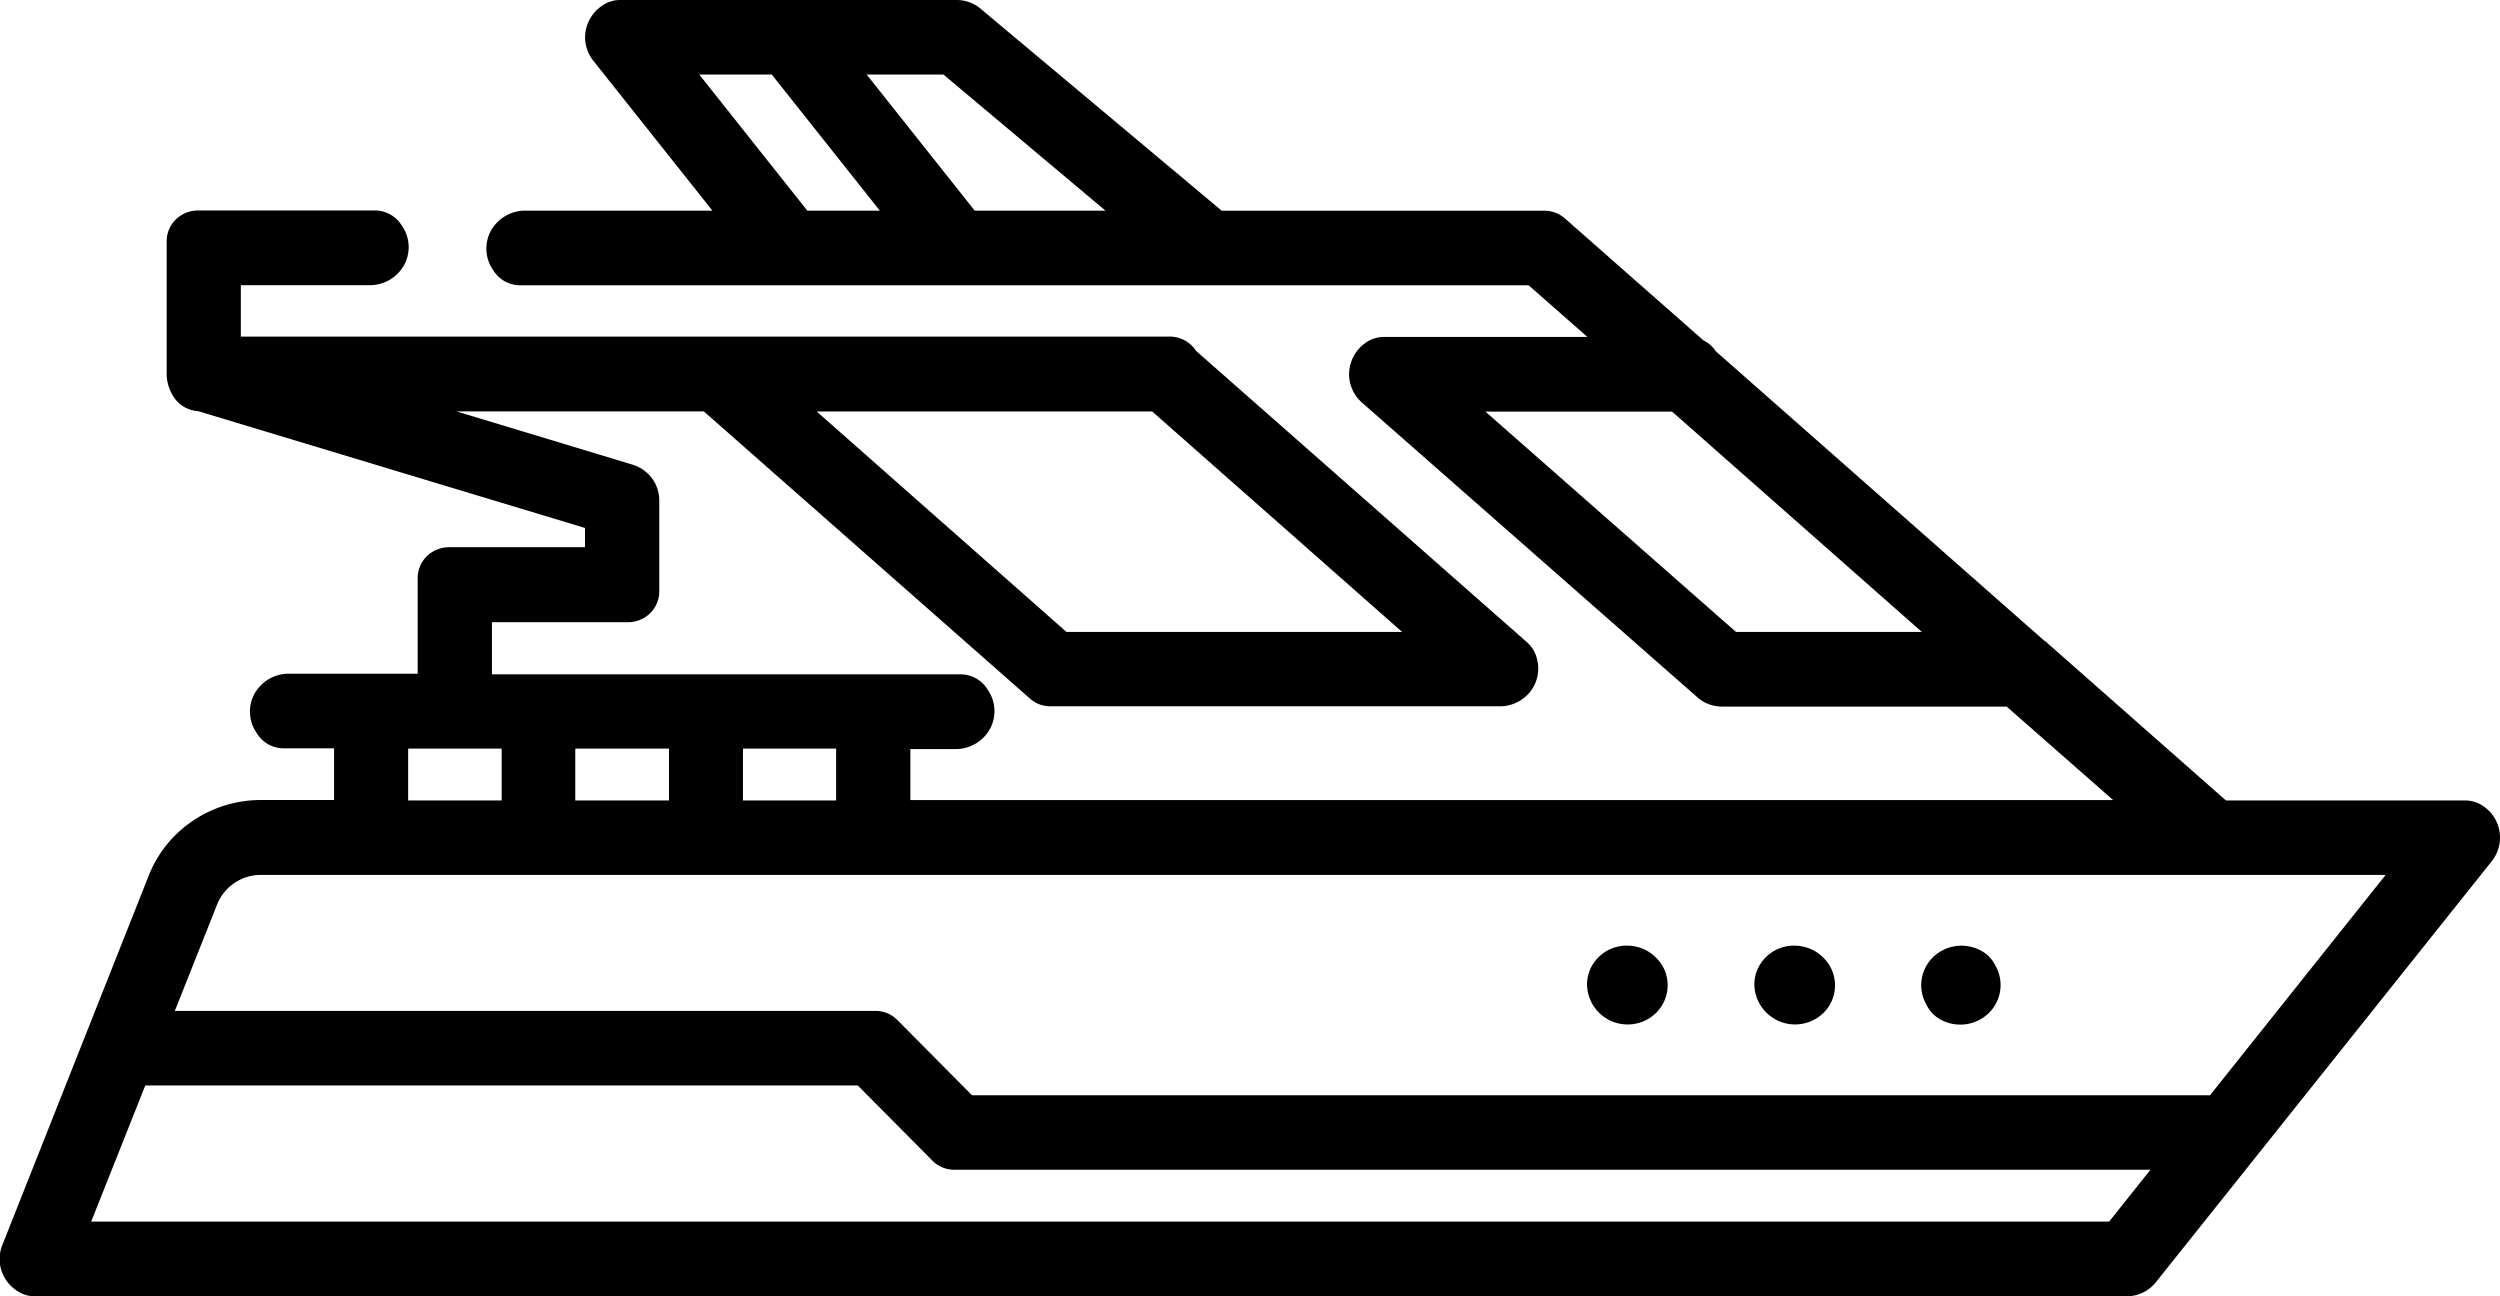 <svg width="27" height="14" fill="none" xmlns="http://www.w3.org/2000/svg"><g clip-path="url(#clip0)"><path fill-rule="evenodd" clip-rule="evenodd" d="M17.563 10.213a.443.443 0 01.411.256.42.42 0 01-.087.469.439.439 0 01-.747-.299.412.412 0 01.122-.299.429.429 0 01.301-.127zm1.808 0a.443.443 0 01.41.256.418.418 0 01-.086.469.44.44 0 01-.748-.299.414.414 0 01.122-.299.429.429 0 01.302-.127zm2.181.219a.36.36 0 00-.167-.17.442.442 0 00-.513.08.423.423 0 00-.068.506.362.362 0 00.167.17.442.442 0 00.513-.082.423.423 0 00.068-.505zm5.25-1.737a.342.342 0 00-.184-.05H24.04l-1.95-1.719-.01-.005-3.55-3.128a.329.329 0 00-.133-.117L16.902 2.36a.332.332 0 00-.216-.084h-3.491l-2.6-2.178A.401.401 0 0010.334 0H6.702a.338.338 0 00-.183.051.419.419 0 00-.193.278.406.406 0 00.081.326l1.287 1.62H5.658a.424.424 0 00-.36.224.403.403 0 00.027.416.34.34 0 00.298.166h10.886l.635.558H14.95a.34.34 0 00-.204.065.418.418 0 00-.175.312.409.409 0 00.136.33l3.625 3.185c.072.064.166.1.263.1h3.077l1.15 1.01H9.832V8.09h.503a.424.424 0 00.36-.224.403.403 0 00-.028-.417.34.34 0 00-.297-.166H5.313V6.72h1.474a.341.341 0 00.237-.1.328.328 0 00.096-.235v-.977a.397.397 0 00-.077-.24.41.41 0 00-.209-.149L4.93 4.443h2.671l3.522 3.101c.06.054.138.084.22.084h4.867a.42.42 0 00.32-.162.403.403 0 00.07-.347.344.344 0 00-.11-.184L12.918 3.79a.34.34 0 00-.29-.155H2.601V3.08h1.407a.424.424 0 00.36-.224.403.403 0 00-.027-.417.34.34 0 00-.298-.166h-1.91a.344.344 0 00-.237.1.33.33 0 00-.096.236v1.446a.47.47 0 00.068.22.34.34 0 00.27.165l4.18 1.262v.208H4.844a.344.344 0 00-.237.1.33.33 0 00-.096.236v1.03H3.105a.424.424 0 00-.36.223.403.403 0 00.027.417.34.34 0 00.298.166h.538v.558h-.794c-.263.001-.52.08-.736.228a1.277 1.277 0 00-.475.597L.025 13.447c-.04.1-.039.21.003.308.041.098.12.177.22.22A.335.335 0 00.382 14h22.59a.404.404 0 00.31-.15l3.63-4.55a.41.41 0 00-.11-.605zM8.719 2.275L7.552.805h.783l1.167 1.47h-.783zm1.808 0L9.36.805h.829l1.75 1.47h-1.412zm8.222 4.55l-2.707-2.38h2.016l2.698 2.38h-2.007zm-6.304-2.38l2.698 2.38h-3.625L8.82 4.444h3.625zm-4.42 3.64H9.03v.56H8.024v-.556l.002-.003zm-1.806 0h1.006v.56H6.213v-.556l.006-.003zm-1.808 0h1.007v.56h-1.01v-.556l.003-.003zm18.368 5.108H.985l.584-1.47h7.695l.806.812a.33.33 0 00.239.098h12.916l-.446.56zm1.089-1.364h-13.37l-.807-.813a.327.327 0 00-.238-.098H1.888l.457-1.15a.508.508 0 01.467-.319h22.953l-1.897 2.38z" fill="#000"/></g><defs><clipPath id="clip0"><path fill="#fff" d="M0 0h27v14H0z"/></clipPath></defs></svg>